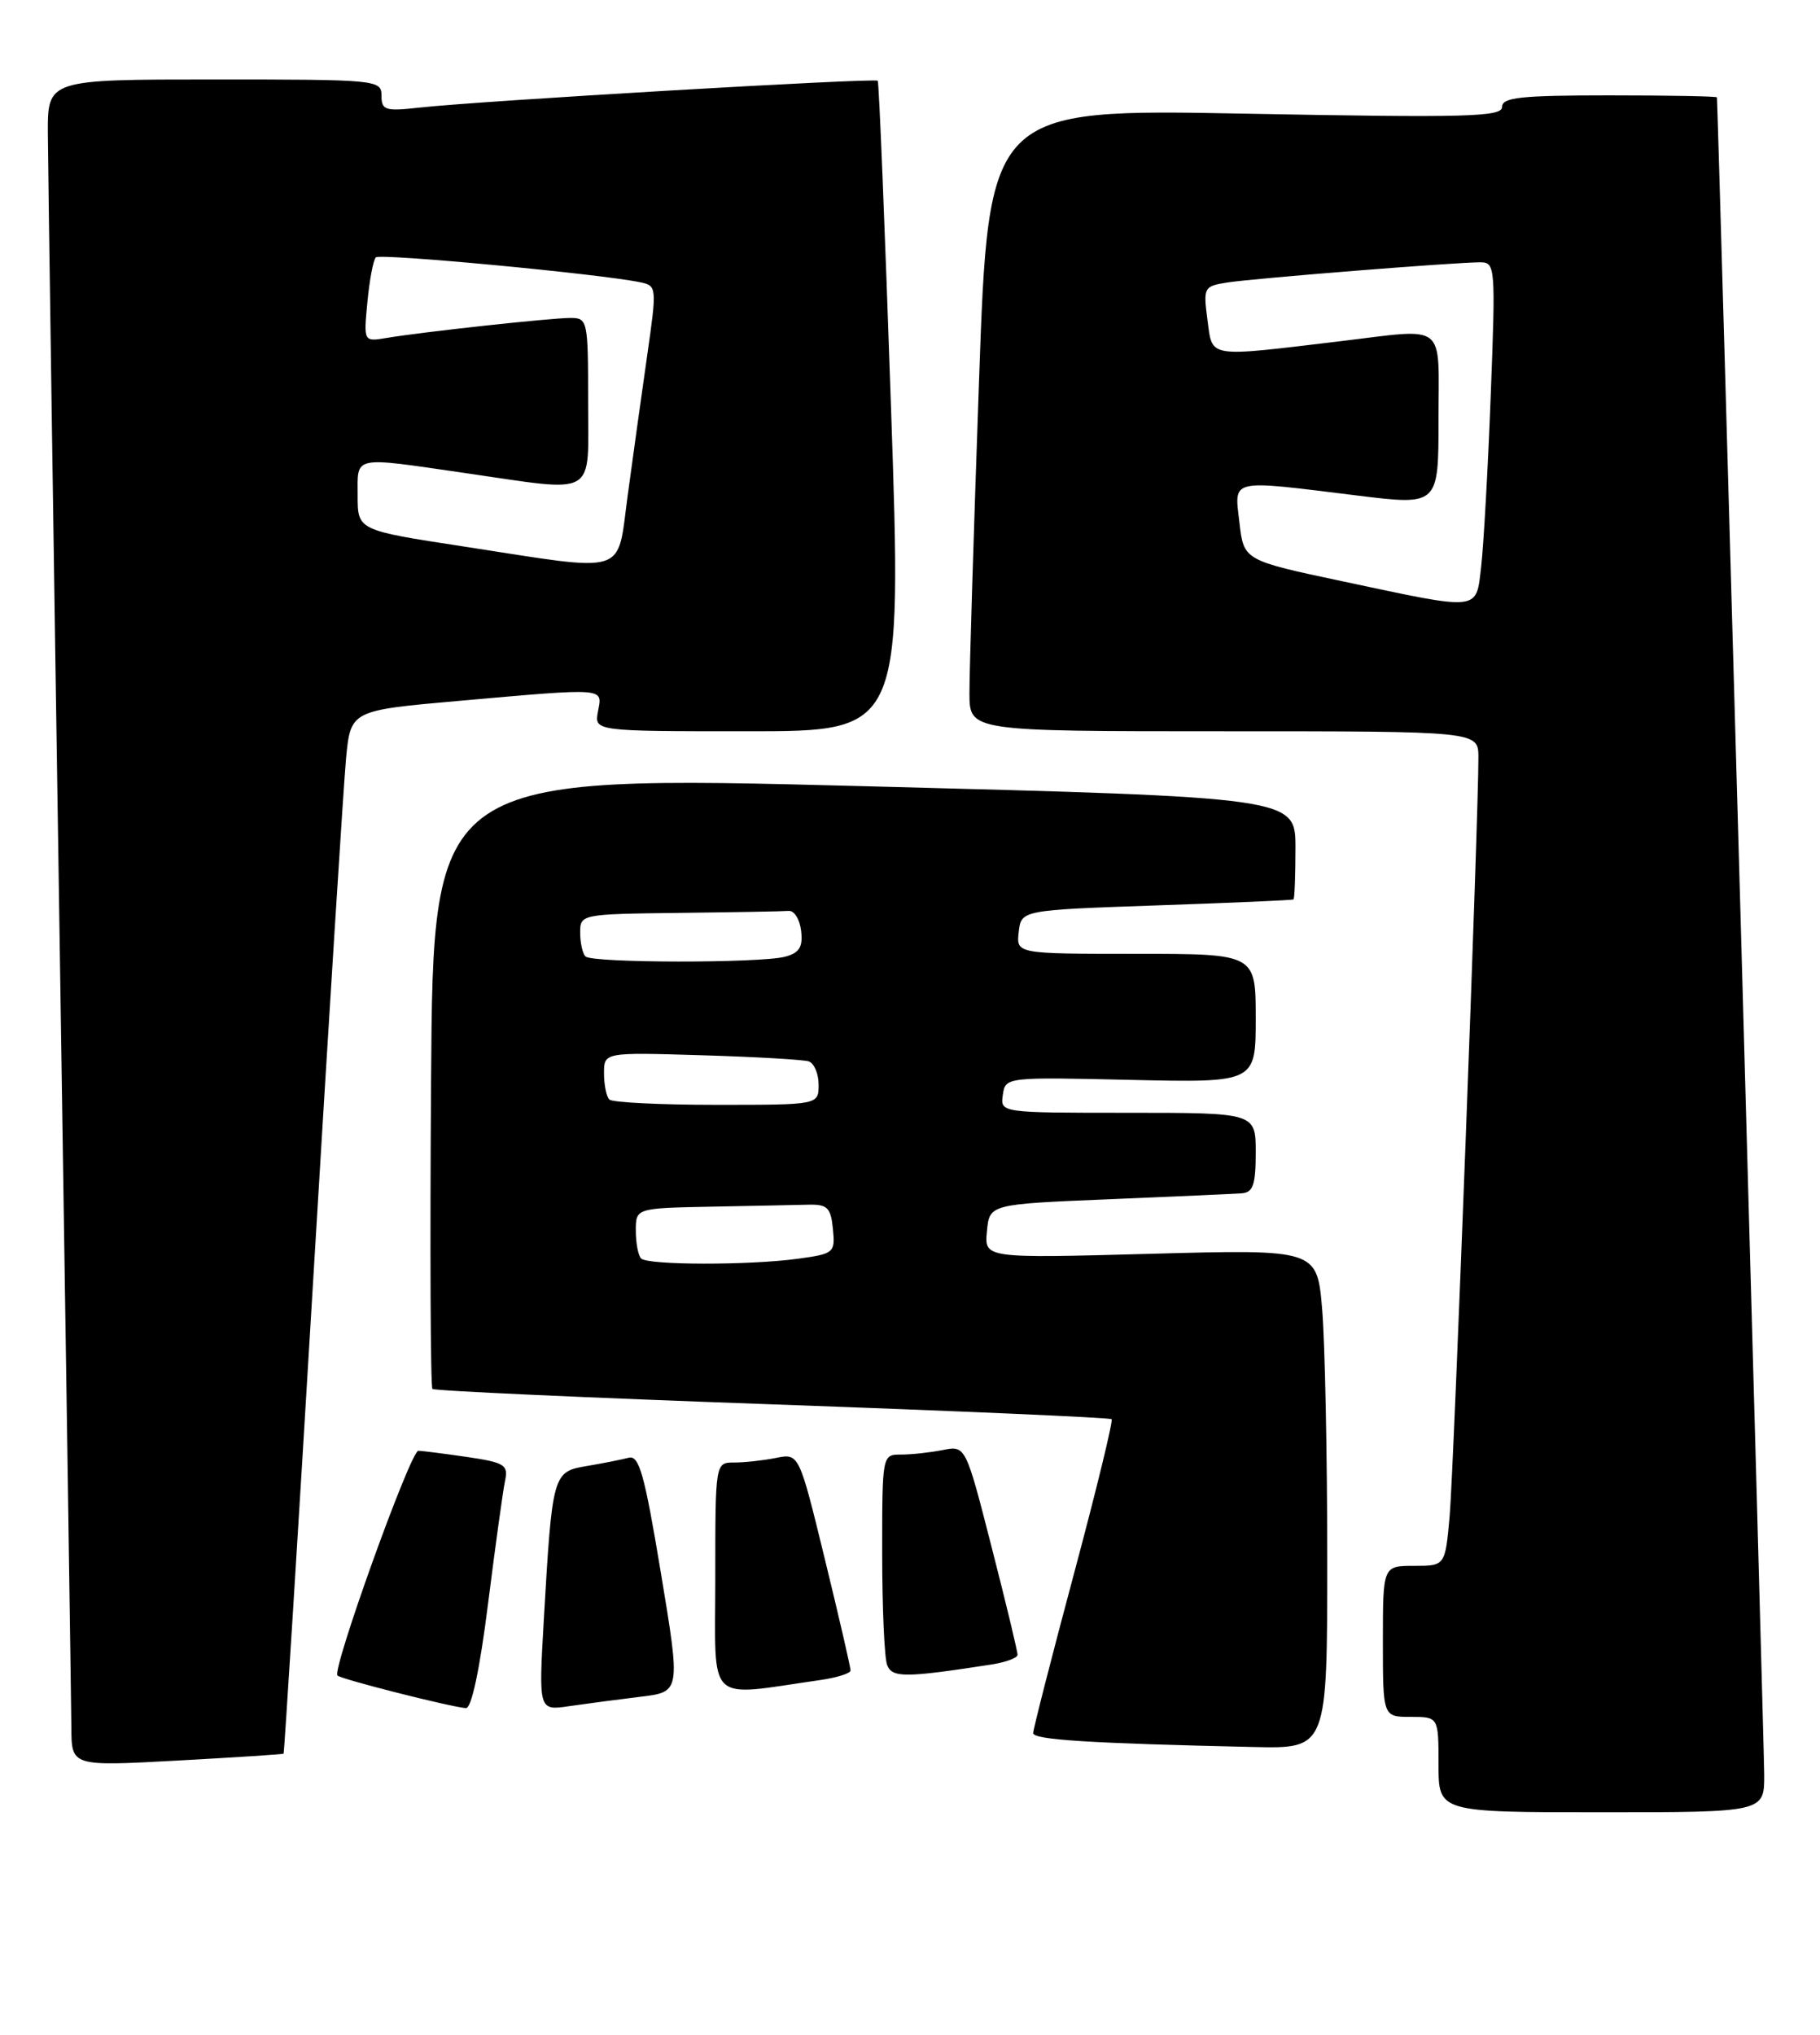 <?xml version="1.0" encoding="UTF-8" standalone="no"?>
<!DOCTYPE svg PUBLIC "-//W3C//DTD SVG 1.1//EN" "http://www.w3.org/Graphics/SVG/1.1/DTD/svg11.dtd" >
<svg xmlns="http://www.w3.org/2000/svg" xmlns:xlink="http://www.w3.org/1999/xlink" version="1.1" viewBox="0 0 229 256">
 <g >
 <path fill="currentColor"
d=" M 221.98 223.25 C 221.96 219.37 216.15 13.07 216.03 12.25 C 216.02 12.11 209.93 12.00 202.50 12.00 C 191.35 12.00 189.00 12.25 189.00 13.45 C 189.00 14.71 184.57 14.83 156.69 14.30 C 124.38 13.69 124.38 13.69 123.18 48.09 C 122.51 67.02 121.97 84.64 121.98 87.25 C 122.00 92.00 122.00 92.00 154.00 92.00 C 186.00 92.00 186.00 92.00 186.02 95.25 C 186.05 102.27 182.92 184.87 182.40 190.75 C 181.84 197.00 181.84 197.00 177.92 197.00 C 174.00 197.00 174.00 197.00 174.00 206.50 C 174.00 216.00 174.00 216.00 177.50 216.00 C 181.00 216.00 181.00 216.00 181.00 222.00 C 181.00 228.00 181.00 228.00 201.50 228.00 C 222.00 228.00 222.00 228.00 221.98 223.25 Z  M 35.68 220.63 C 35.77 220.55 37.45 193.71 39.41 160.99 C 41.37 128.27 43.23 98.77 43.54 95.44 C 44.12 89.38 44.12 89.38 57.81 88.17 C 76.41 86.53 75.82 86.49 75.24 89.50 C 74.77 92.00 74.77 92.00 94.13 92.00 C 113.50 92.00 113.50 92.00 112.11 51.25 C 111.35 28.84 110.60 10.35 110.44 10.16 C 110.12 9.78 60.21 12.70 52.75 13.54 C 48.47 14.02 48.00 13.87 48.00 12.03 C 48.00 10.05 47.45 10.00 27.00 10.00 C 6.00 10.00 6.00 10.00 6.02 16.75 C 6.04 20.46 6.70 66.03 7.50 118.00 C 8.30 169.97 8.96 214.69 8.98 217.36 C 9.00 222.22 9.00 222.22 22.25 221.50 C 29.54 221.10 35.58 220.71 35.68 220.63 Z  M 167.00 196.15 C 167.00 183.03 166.71 168.90 166.36 164.73 C 165.72 157.17 165.72 157.17 144.79 157.74 C 123.85 158.31 123.85 158.31 124.18 154.91 C 124.50 151.50 124.50 151.50 139.50 150.88 C 147.75 150.54 155.29 150.20 156.25 150.13 C 157.67 150.02 158.00 149.05 158.00 145.00 C 158.00 140.00 158.00 140.00 141.93 140.00 C 125.86 140.00 125.86 140.00 126.18 137.75 C 126.50 135.51 126.56 135.50 142.25 135.86 C 158.00 136.21 158.00 136.21 158.00 128.11 C 158.00 120.00 158.00 120.00 142.93 120.00 C 127.87 120.00 127.87 120.00 128.18 117.25 C 128.50 114.50 128.50 114.50 145.50 113.91 C 154.85 113.59 162.61 113.25 162.75 113.16 C 162.89 113.07 163.00 110.15 163.00 106.66 C 163.00 100.32 163.00 100.32 108.75 98.91 C 54.50 97.50 54.50 97.50 54.24 135.90 C 54.09 157.03 54.17 174.50 54.41 174.74 C 54.64 174.98 73.89 175.85 97.17 176.68 C 120.45 177.51 139.67 178.35 139.87 178.55 C 140.07 178.75 137.94 187.51 135.12 198.03 C 132.30 208.55 130.00 217.56 130.00 218.04 C 130.00 218.88 137.09 219.33 157.75 219.79 C 167.00 220.00 167.00 220.00 167.00 196.15 Z  M 61.41 201.75 C 62.33 194.46 63.29 187.50 63.55 186.29 C 63.97 184.29 63.50 184.00 58.76 183.30 C 55.87 182.88 53.11 182.53 52.64 182.52 C 51.66 182.50 41.74 210.08 42.46 210.80 C 42.93 211.26 56.47 214.70 58.62 214.90 C 59.32 214.96 60.37 210.04 61.41 201.75 Z  M 80.57 213.47 C 85.64 212.86 85.64 212.86 83.16 197.91 C 81.09 185.43 80.42 183.04 79.09 183.40 C 78.22 183.63 75.85 184.10 73.83 184.44 C 69.55 185.16 69.49 185.36 68.42 203.86 C 67.77 215.22 67.77 215.22 71.63 214.65 C 73.76 214.34 77.78 213.81 80.57 213.47 Z  M 103.25 211.36 C 105.31 211.06 107.01 210.53 107.02 210.16 C 107.03 209.80 105.58 203.50 103.79 196.17 C 100.54 182.84 100.54 182.84 97.64 183.42 C 96.05 183.74 93.68 184.00 92.37 184.00 C 90.00 184.00 90.00 184.00 90.00 198.56 C 90.00 214.74 88.66 213.44 103.25 211.36 Z  M 124.75 209.41 C 126.54 209.13 128.01 208.59 128.03 208.20 C 128.05 207.82 126.59 201.73 124.78 194.68 C 121.50 181.86 121.50 181.86 118.62 182.43 C 117.04 182.74 114.68 183.00 113.37 183.00 C 111.00 183.00 111.00 183.01 111.00 195.42 C 111.00 202.25 111.28 208.57 111.62 209.46 C 112.25 211.10 113.83 211.10 124.75 209.41 Z  M 169.00 73.15 C 156.50 70.50 156.50 70.50 155.95 65.75 C 155.31 60.16 154.52 60.34 170.75 62.34 C 181.00 63.60 181.00 63.60 181.00 52.80 C 181.00 40.33 182.24 41.31 168.47 42.95 C 151.73 44.95 152.58 45.08 151.93 40.26 C 151.39 36.15 151.46 36.01 154.43 35.54 C 157.76 35.02 183.04 33.00 186.25 33.00 C 188.15 33.00 188.19 33.55 187.57 49.75 C 187.22 58.96 186.67 68.64 186.37 71.25 C 185.70 76.94 186.45 76.86 169.00 73.15 Z  M 58.25 68.74 C 45.00 66.71 45.00 66.71 45.00 62.35 C 45.00 57.28 44.21 57.44 58.50 59.51 C 75.36 61.95 74.00 62.74 74.00 50.50 C 74.00 40.28 73.94 40.00 71.75 40.00 C 69.26 40.01 53.14 41.76 48.62 42.52 C 45.75 43.00 45.75 43.00 46.23 37.98 C 46.49 35.22 46.97 32.70 47.29 32.38 C 47.82 31.85 75.61 34.47 80.59 35.52 C 82.64 35.95 82.66 36.15 81.43 44.73 C 80.74 49.55 79.64 57.44 78.99 62.25 C 77.58 72.55 79.37 71.99 58.25 68.74 Z  M 80.67 158.33 C 80.30 157.97 80.00 156.39 80.00 154.83 C 80.00 152.00 80.00 152.00 89.50 151.81 C 94.72 151.71 100.24 151.60 101.75 151.56 C 104.11 151.51 104.54 151.94 104.80 154.61 C 105.10 157.61 104.95 157.74 100.41 158.36 C 94.27 159.20 81.52 159.18 80.67 158.33 Z  M 76.67 138.33 C 76.30 137.97 76.00 136.48 76.00 135.03 C 76.00 132.39 76.00 132.39 88.25 132.76 C 94.99 132.96 101.06 133.31 101.75 133.53 C 102.44 133.76 103.00 135.08 103.00 136.47 C 103.00 139.00 103.00 139.00 90.17 139.00 C 83.11 139.00 77.03 138.70 76.67 138.33 Z  M 73.67 120.33 C 73.30 119.97 73.00 118.62 73.00 117.33 C 73.00 115.02 73.11 115.00 85.50 114.85 C 92.38 114.77 98.56 114.66 99.25 114.60 C 99.94 114.55 100.64 115.68 100.80 117.12 C 101.04 119.14 100.58 119.88 98.80 120.36 C 95.69 121.19 74.50 121.17 73.67 120.33 Z "/>
</g>
</svg>